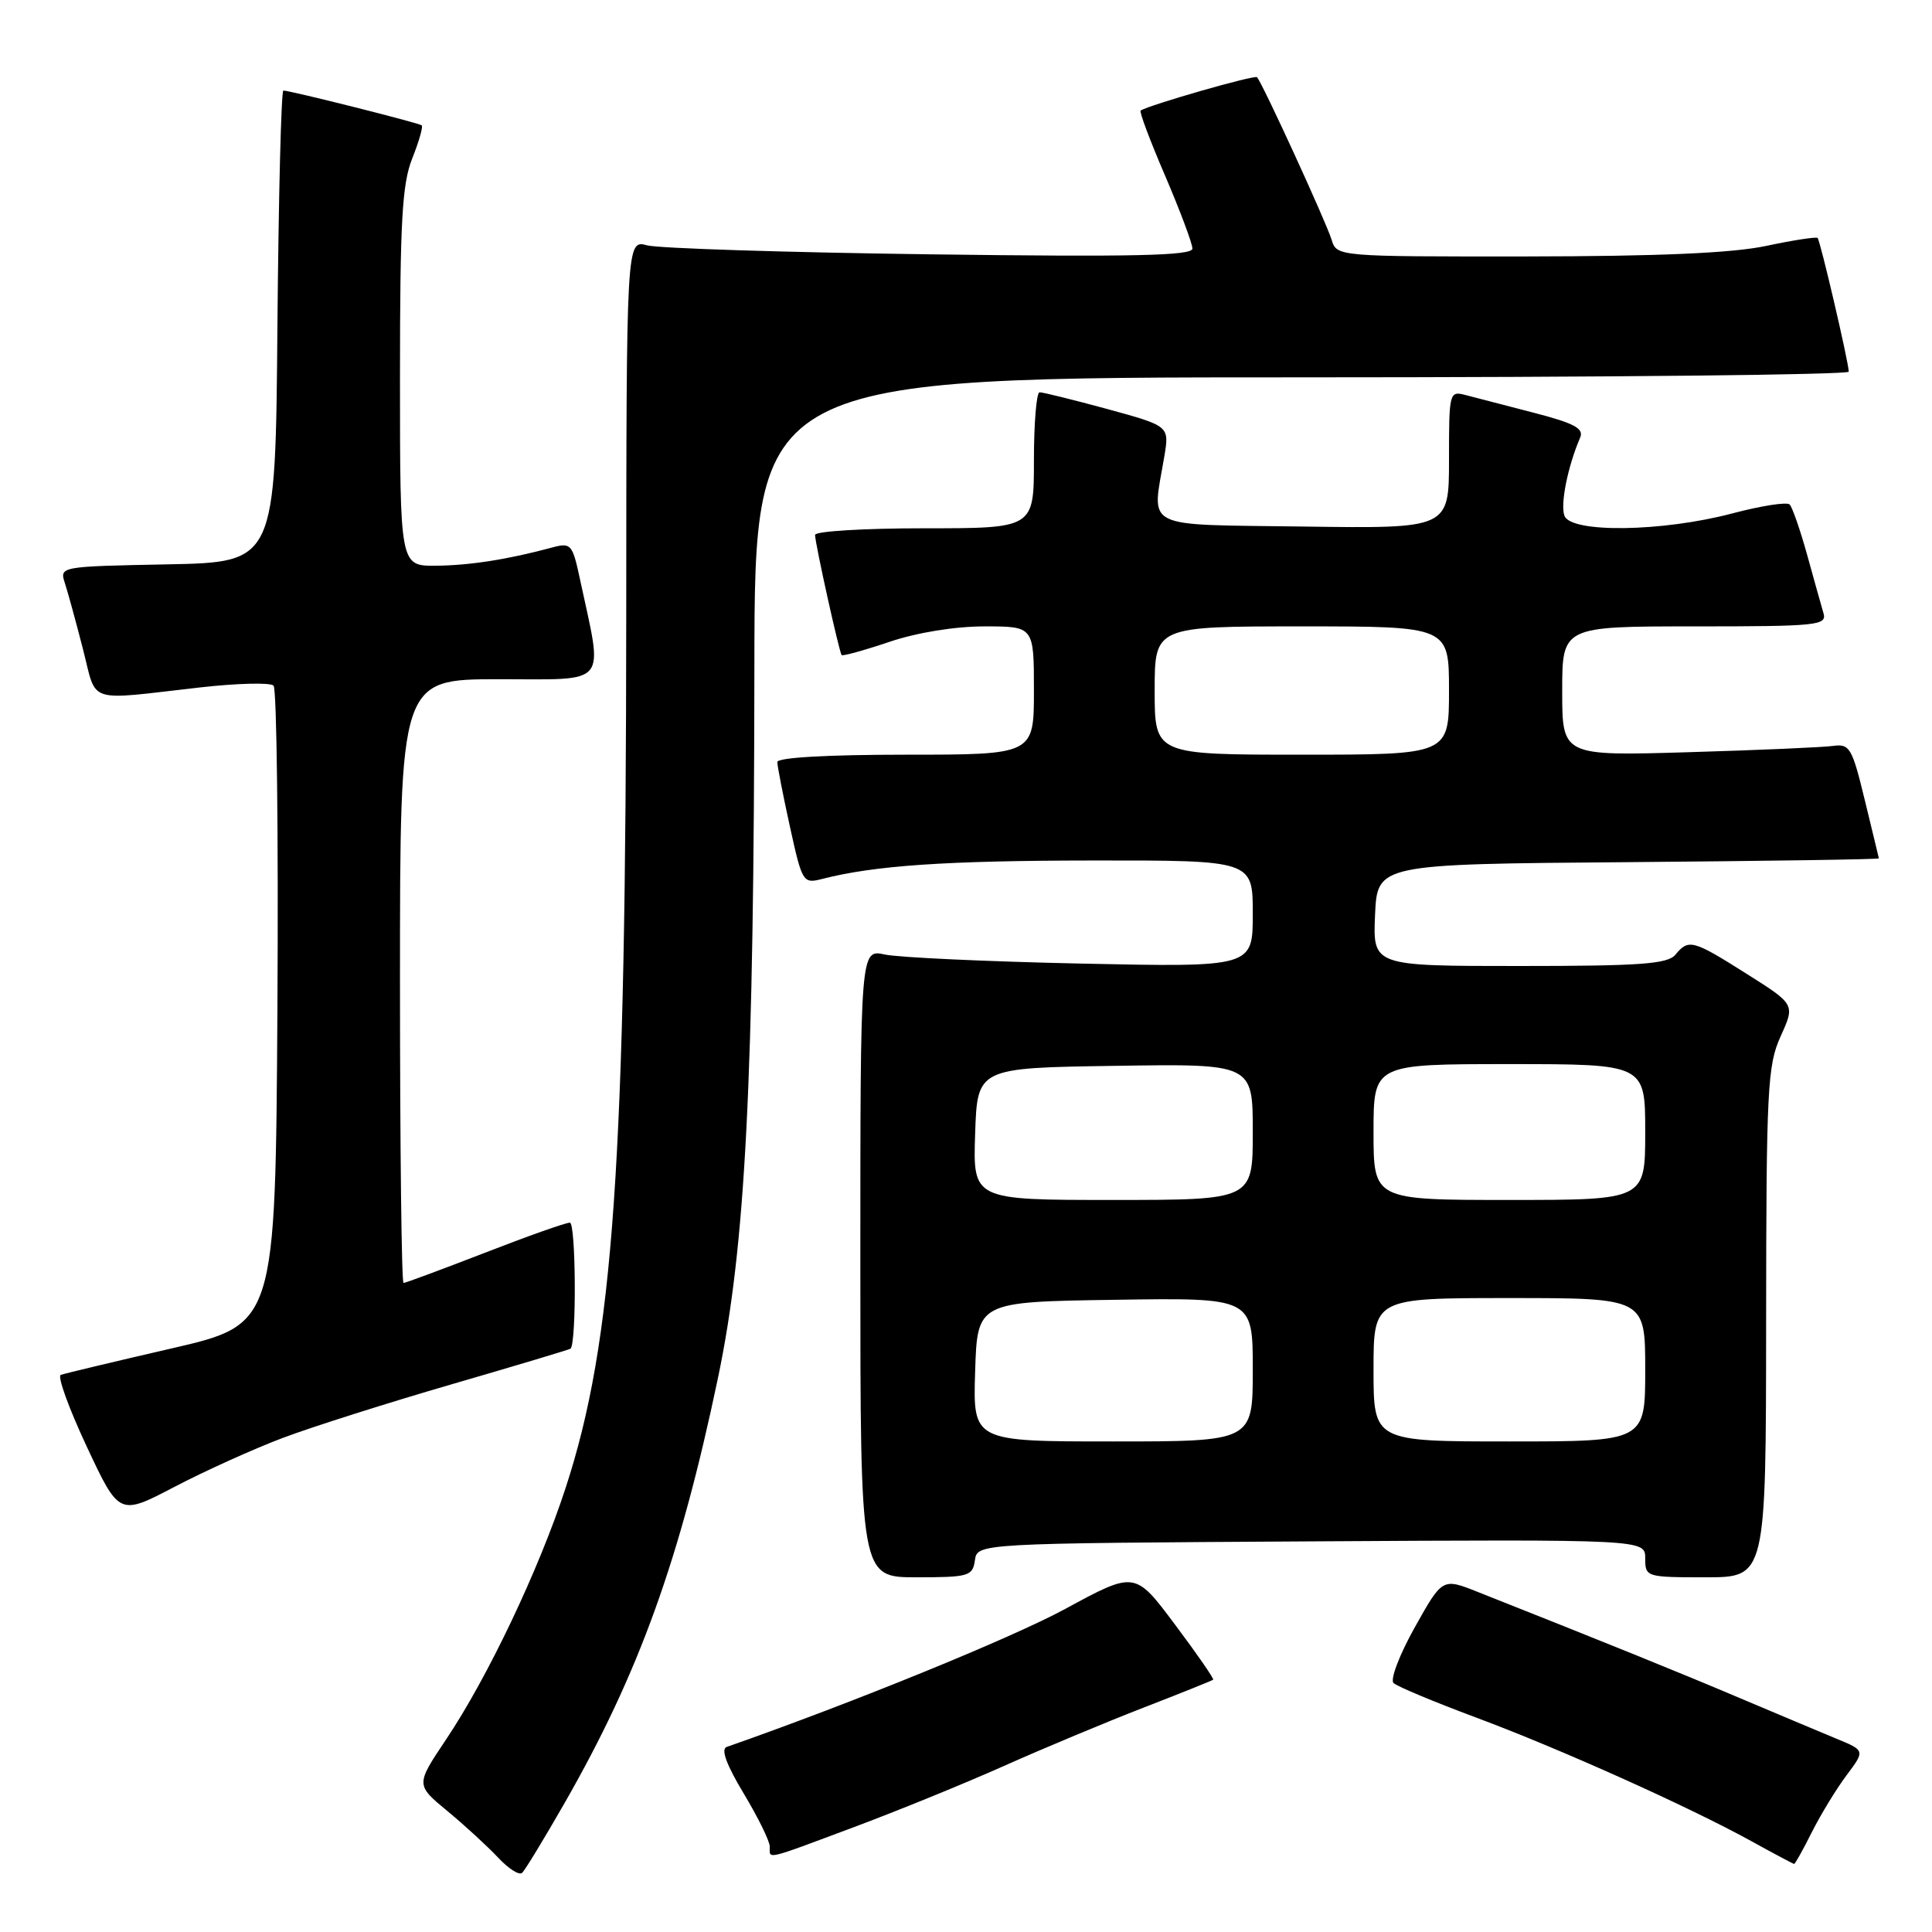 <?xml version="1.0" encoding="UTF-8" standalone="no"?>
<!DOCTYPE svg PUBLIC "-//W3C//DTD SVG 1.1//EN" "http://www.w3.org/Graphics/SVG/1.1/DTD/svg11.dtd" >
<svg xmlns="http://www.w3.org/2000/svg" xmlns:xlink="http://www.w3.org/1999/xlink" version="1.1" viewBox="0 0 256 256">
 <g >
 <path fill="currentColor"
d=" M 74.76 239.00 C 84.65 221.76 90.09 206.67 95.14 182.56 C 98.80 165.08 99.91 143.29 99.96 88.25 C 100.00 50.00 100.00 50.00 172.50 50.00 C 212.38 50.00 244.99 49.66 244.97 49.25 C 244.93 47.88 241.19 31.86 240.84 31.53 C 240.65 31.36 237.57 31.83 234.00 32.59 C 229.49 33.54 219.77 33.96 202.32 33.98 C 177.13 34.00 177.13 34.00 176.44 31.75 C 175.69 29.34 167.23 10.90 166.56 10.23 C 166.23 9.90 152.29 13.90 151.14 14.65 C 150.94 14.79 152.40 18.68 154.39 23.30 C 156.37 27.93 158.00 32.27 158.00 32.94 C 158.00 33.88 150.20 34.06 123.25 33.70 C 104.14 33.45 87.26 32.91 85.75 32.51 C 83.00 31.77 83.00 31.77 82.98 81.63 C 82.94 154.17 81.31 177.70 74.95 197.15 C 71.42 207.97 64.62 222.27 59.10 230.50 C 55.08 236.50 55.08 236.50 59.29 239.98 C 61.60 241.89 64.62 244.67 66.00 246.14 C 67.38 247.62 68.81 248.53 69.19 248.16 C 69.57 247.80 72.08 243.68 74.76 239.00 Z  M 240.09 242.75 C 241.27 240.41 243.33 237.03 244.68 235.23 C 247.14 231.95 247.14 231.95 243.32 230.38 C 241.22 229.51 235.45 227.08 230.50 224.99 C 222.63 221.65 212.63 217.60 195.81 210.94 C 191.13 209.08 191.13 209.08 187.46 215.64 C 185.44 219.24 184.18 222.56 184.65 223.01 C 185.12 223.46 190.00 225.50 195.50 227.55 C 206.62 231.69 223.68 239.35 232.04 243.95 C 235.04 245.61 237.60 246.97 237.73 246.98 C 237.86 246.99 238.92 245.09 240.09 242.75 Z  M 113.11 242.12 C 118.82 239.99 127.78 236.34 133.00 234.01 C 138.22 231.68 146.55 228.20 151.50 226.28 C 156.45 224.36 160.61 222.69 160.75 222.57 C 160.88 222.44 158.61 219.15 155.69 215.26 C 150.39 208.17 150.39 208.17 141.15 213.19 C 133.98 217.07 112.94 225.65 96.29 231.48 C 95.49 231.76 96.25 233.83 98.54 237.64 C 100.44 240.80 102.00 243.97 102.00 244.69 C 102.00 246.39 101.17 246.58 113.11 242.12 Z  M 129.18 206.75 C 129.50 204.50 129.50 204.50 173.75 204.24 C 218.00 203.98 218.00 203.98 218.00 206.49 C 218.00 208.96 218.12 209.00 226.00 209.00 C 234.00 209.00 234.00 209.00 234.02 175.25 C 234.04 144.20 234.20 141.16 235.95 137.30 C 237.86 133.09 237.86 133.09 231.46 129.05 C 224.29 124.52 223.76 124.38 222.00 126.50 C 220.97 127.74 217.38 128.00 201.33 128.00 C 181.91 128.00 181.91 128.00 182.20 121.25 C 182.50 114.50 182.50 114.50 215.75 114.24 C 234.04 114.09 248.98 113.87 248.96 113.74 C 248.93 113.61 248.10 110.12 247.09 106.00 C 245.41 99.07 245.09 98.53 242.88 98.84 C 241.57 99.02 232.96 99.40 223.75 99.67 C 207.00 100.17 207.00 100.17 207.00 91.58 C 207.00 83.00 207.00 83.00 224.57 83.00 C 240.83 83.00 242.10 82.87 241.62 81.25 C 241.34 80.29 240.36 76.80 239.45 73.50 C 238.53 70.20 237.49 67.21 237.14 66.85 C 236.79 66.48 233.35 67.02 229.50 68.04 C 220.24 70.48 208.19 70.65 207.30 68.35 C 206.72 66.84 207.74 61.79 209.38 57.98 C 209.90 56.78 208.60 56.08 203.27 54.70 C 199.55 53.74 195.49 52.69 194.25 52.36 C 192.04 51.78 192.00 51.92 192.00 60.90 C 192.00 70.04 192.00 70.04 172.75 69.77 C 151.04 69.47 152.63 70.27 154.28 60.47 C 154.95 56.45 154.95 56.45 146.73 54.20 C 142.20 52.97 138.16 51.97 137.75 51.98 C 137.34 51.99 137.00 56.05 137.00 61.00 C 137.00 70.00 137.00 70.00 122.50 70.00 C 114.53 70.00 108.00 70.39 108.00 70.88 C 108.00 71.98 111.19 86.39 111.52 86.80 C 111.66 86.96 114.50 86.18 117.85 85.05 C 121.52 83.81 126.53 83.00 130.47 83.00 C 137.00 83.00 137.00 83.00 137.00 91.50 C 137.00 100.00 137.00 100.00 120.00 100.00 C 109.66 100.00 103.00 100.38 103.00 100.97 C 103.00 101.51 103.75 105.36 104.67 109.54 C 106.29 116.93 106.41 117.11 108.92 116.47 C 115.87 114.68 125.32 114.04 144.75 114.02 C 166.00 114.00 166.00 114.00 166.00 121.08 C 166.00 128.16 166.00 128.16 143.25 127.68 C 130.74 127.41 119.04 126.87 117.25 126.48 C 114.00 125.77 114.00 125.77 114.00 167.39 C 114.00 209.00 114.00 209.00 121.43 209.00 C 128.37 209.00 128.88 208.85 129.18 206.75 Z  M 37.50 190.52 C 41.35 189.07 51.46 185.86 59.97 183.39 C 68.47 180.92 75.51 178.81 75.61 178.70 C 76.41 177.80 76.31 162.00 75.51 162.01 C 74.95 162.01 69.87 163.81 64.22 166.01 C 58.56 168.20 53.72 170.00 53.47 170.00 C 53.21 170.00 53.00 152.00 53.00 130.00 C 53.00 90.00 53.00 90.00 66.13 90.00 C 80.82 90.00 79.93 91.09 76.88 76.89 C 75.85 72.07 75.68 71.87 73.15 72.55 C 67.29 74.13 62.26 74.92 57.75 74.96 C 53.00 75.00 53.00 75.00 53.00 50.02 C 53.00 29.29 53.28 24.35 54.63 20.98 C 55.52 18.74 56.08 16.78 55.88 16.61 C 55.48 16.28 38.45 12.00 37.55 12.00 C 37.26 12.00 36.91 26.06 36.76 43.25 C 36.50 74.50 36.50 74.50 22.19 74.78 C 7.91 75.06 7.88 75.06 8.60 77.28 C 9.00 78.50 10.07 82.42 10.99 86.00 C 12.89 93.37 11.22 92.82 26.49 91.09 C 31.43 90.53 35.82 90.42 36.25 90.85 C 36.67 91.27 36.90 110.49 36.76 133.56 C 36.50 175.50 36.50 175.50 22.70 178.68 C 15.11 180.43 8.52 182.01 8.05 182.18 C 7.58 182.36 9.13 186.63 11.49 191.67 C 15.79 200.85 15.79 200.85 23.15 197.00 C 27.19 194.89 33.65 191.97 37.50 190.52 Z  M 129.21 181.75 C 129.50 172.50 129.50 172.50 147.75 172.23 C 166.00 171.95 166.00 171.95 166.00 181.48 C 166.00 191.00 166.00 191.00 147.46 191.00 C 128.92 191.00 128.92 191.00 129.21 181.75 Z  M 182.00 181.50 C 182.00 172.00 182.00 172.00 200.00 172.00 C 218.00 172.00 218.00 172.00 218.00 181.50 C 218.00 191.00 218.00 191.00 200.00 191.00 C 182.00 191.00 182.00 191.00 182.00 181.50 Z  M 129.21 150.25 C 129.50 141.50 129.50 141.50 147.75 141.23 C 166.00 140.95 166.00 140.95 166.00 149.98 C 166.00 159.00 166.00 159.00 147.46 159.00 C 128.92 159.00 128.92 159.00 129.21 150.25 Z  M 182.00 150.00 C 182.00 141.00 182.00 141.00 200.00 141.00 C 218.00 141.00 218.00 141.00 218.00 150.00 C 218.00 159.00 218.00 159.00 200.00 159.00 C 182.00 159.00 182.00 159.00 182.00 150.00 Z  M 153.00 91.50 C 153.00 83.00 153.00 83.00 172.50 83.00 C 192.00 83.00 192.00 83.00 192.00 91.50 C 192.00 100.00 192.00 100.00 172.50 100.00 C 153.00 100.00 153.00 100.00 153.00 91.50 Z "/>
</g>
</svg>